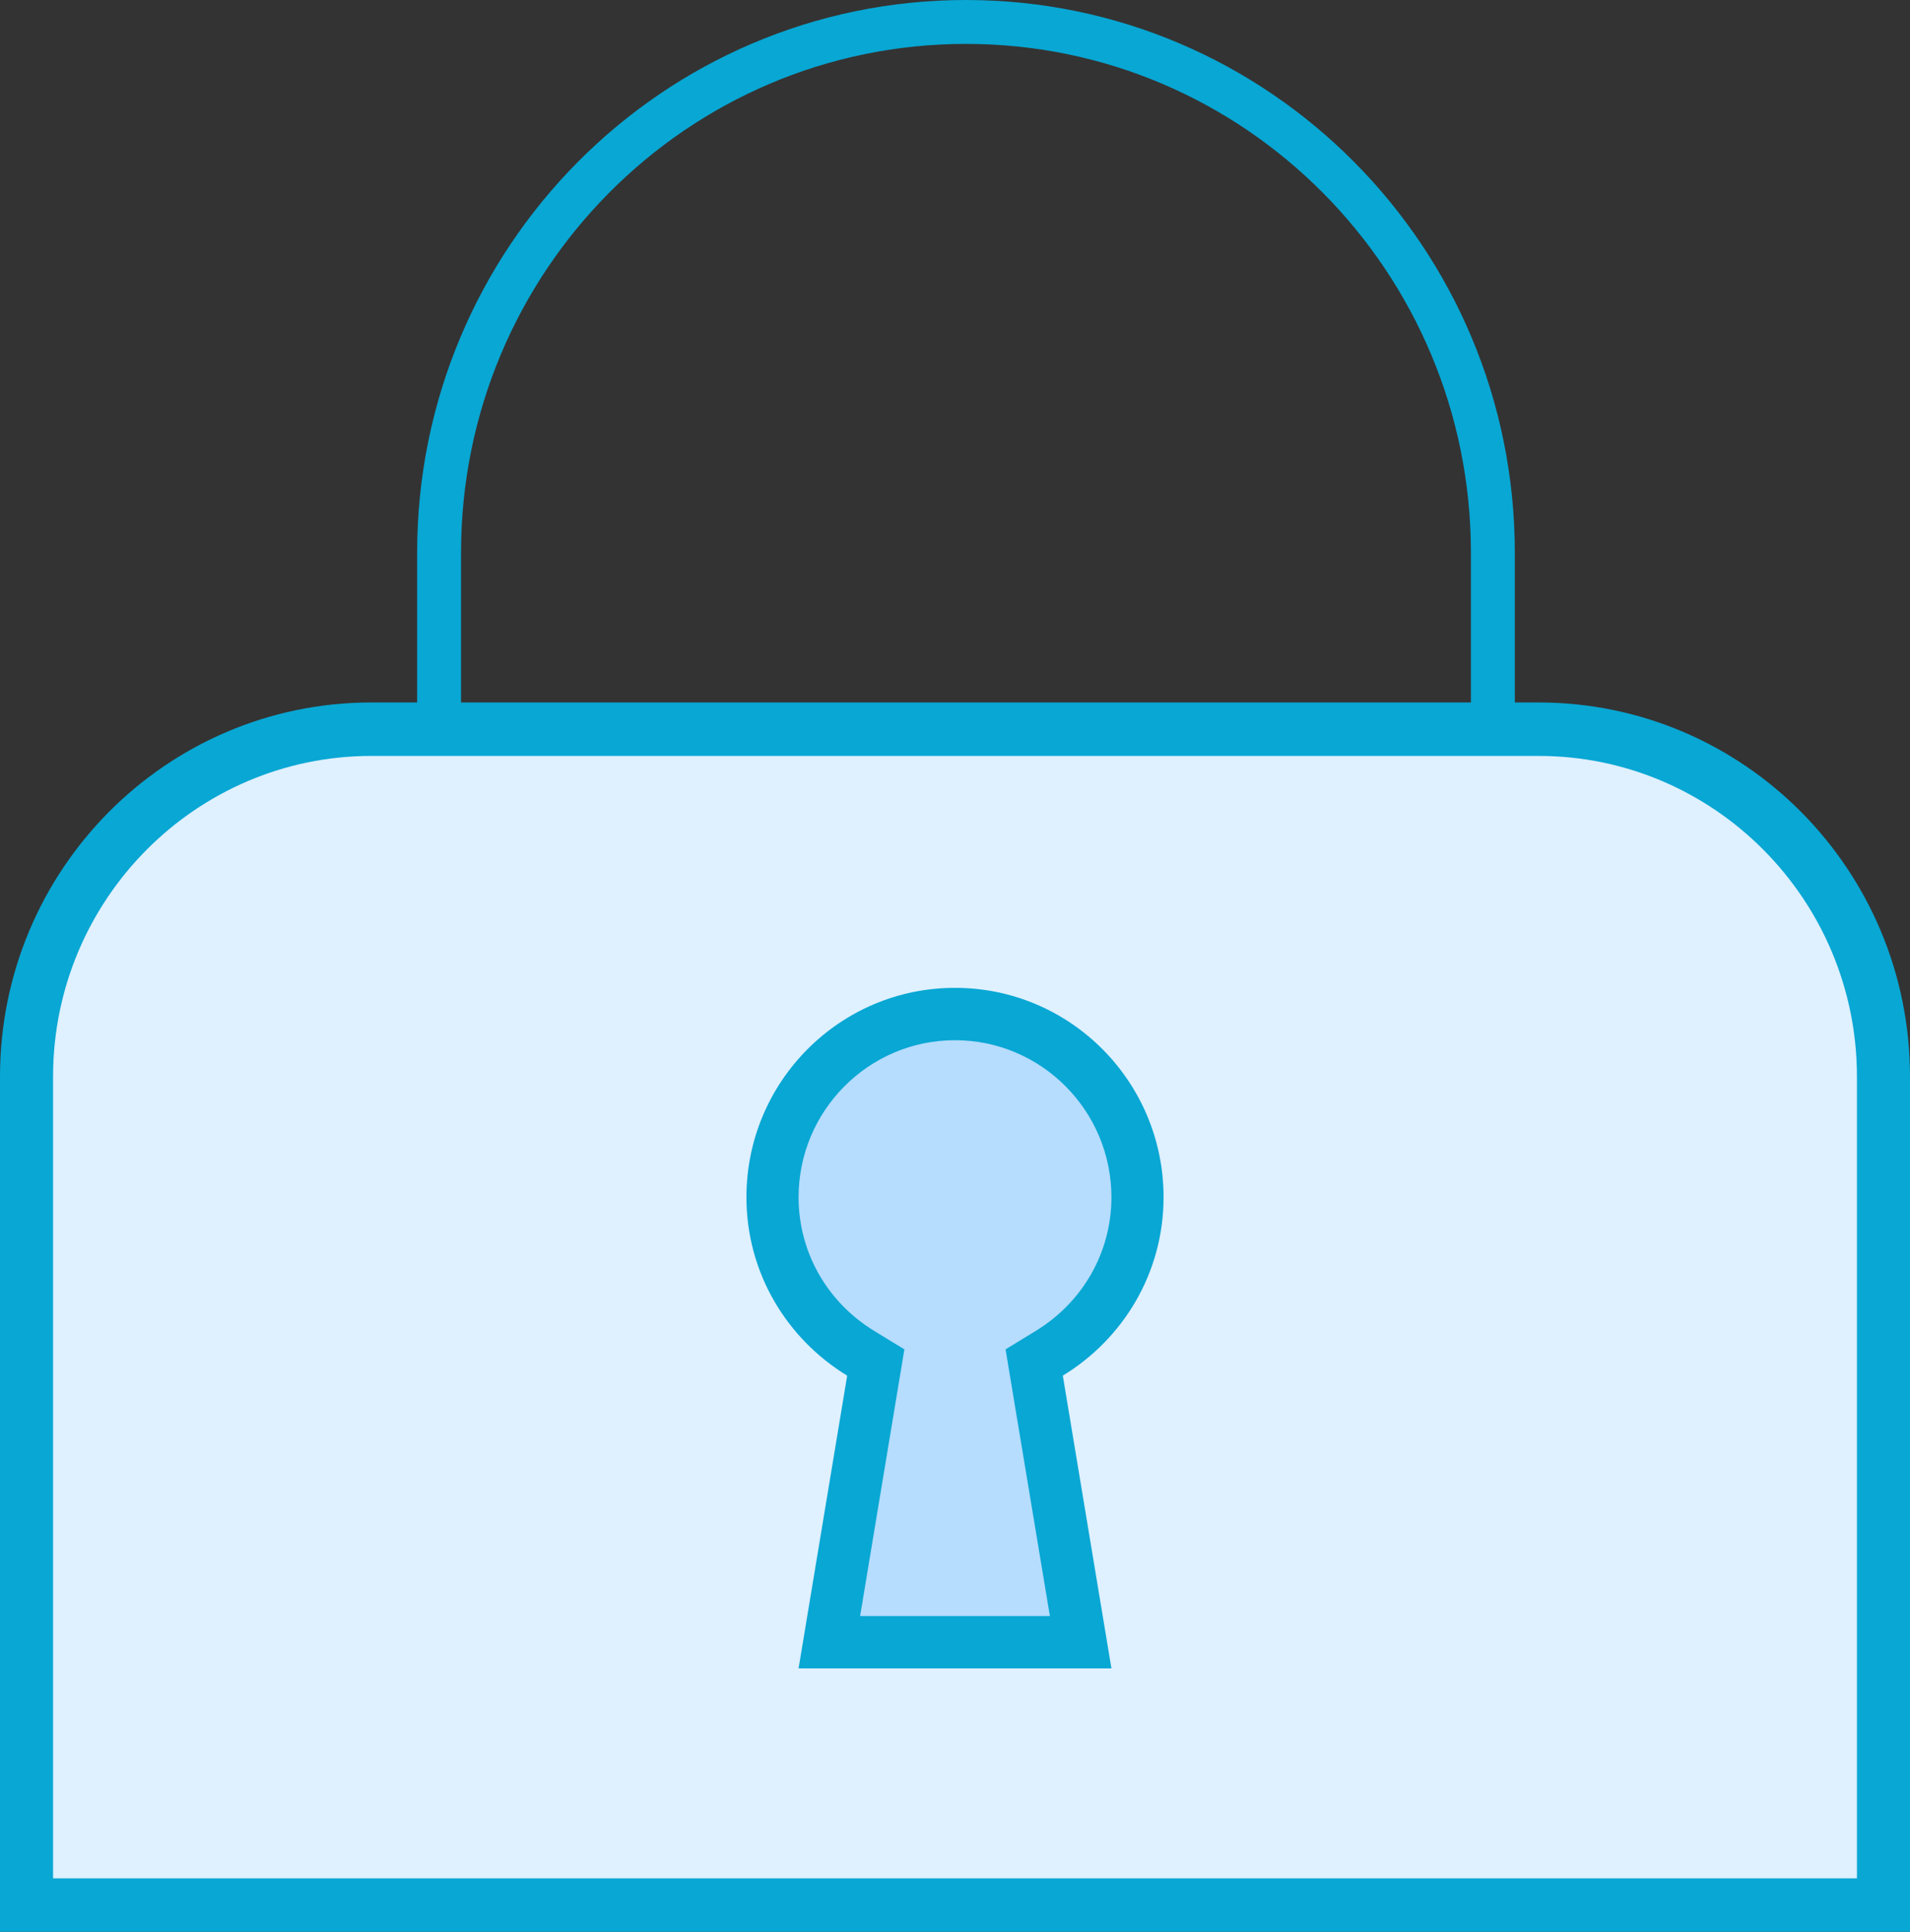 <svg width="87" height="88" viewBox="0 0 87 88" fill="none" xmlns="http://www.w3.org/2000/svg">
<rect x="0" y="0" width="87" height="88" fill="#333333" stroke="none"/>
<path d="M68 39C68 39 68 26.169 68 25.182C68 11.826 57.255 1 44 1C30.745 1 20 11.826 20 25.182C20 26.169 20 39 20 39" stroke="#08A7D4" stroke-width="2"/>
<path d="M1 87V49.659C1 41.025 8.082 34 16.786 34H70.214C78.918 34 86 41.025 86 49.659V87H1Z" fill="#DFF0FE"/>
<path fill-rule="evenodd" clip-rule="evenodd" d="M0 49.044C0 39.631 7.574 32 16.917 32H70.083C79.426 32 87 39.631 87 49.044V88H0V49.044ZM84.583 49.044C84.583 40.989 78.078 34.435 70.083 34.435H16.917C8.922 34.435 2.417 40.989 2.417 49.044V85.565H84.583V49.044Z" fill="#08A7D4"/>
<path d="M37.776 74.808L39.892 62.067L39.206 61.647C36.691 60.109 35.188 57.452 35.188 54.538C35.188 49.936 38.916 46.192 43.5 46.192C48.084 46.192 51.812 49.936 51.812 54.538C51.812 57.452 50.309 60.109 47.796 61.647L47.11 62.067L49.224 74.808H37.776Z" fill="#B6DCFE"/>
<path fill-rule="evenodd" clip-rule="evenodd" d="M34 54.538C34 49.271 38.254 45 43.5 45C48.746 45 53 49.271 53 54.538C53 57.994 51.152 60.994 48.411 62.665L50.625 76H36.375L38.589 62.665C35.848 60.994 34 57.994 34 54.538ZM50.625 54.538C50.625 50.594 47.428 47.385 43.5 47.385C39.572 47.385 36.375 50.594 36.375 54.538C36.375 57.033 37.665 59.31 39.821 60.629L41.194 61.468L40.93 63.059L39.178 73.615H47.822L46.067 63.059L45.804 61.468L47.176 60.629C49.335 59.31 50.625 57.033 50.625 54.538Z" fill="#08A7D4"/>
</svg>
